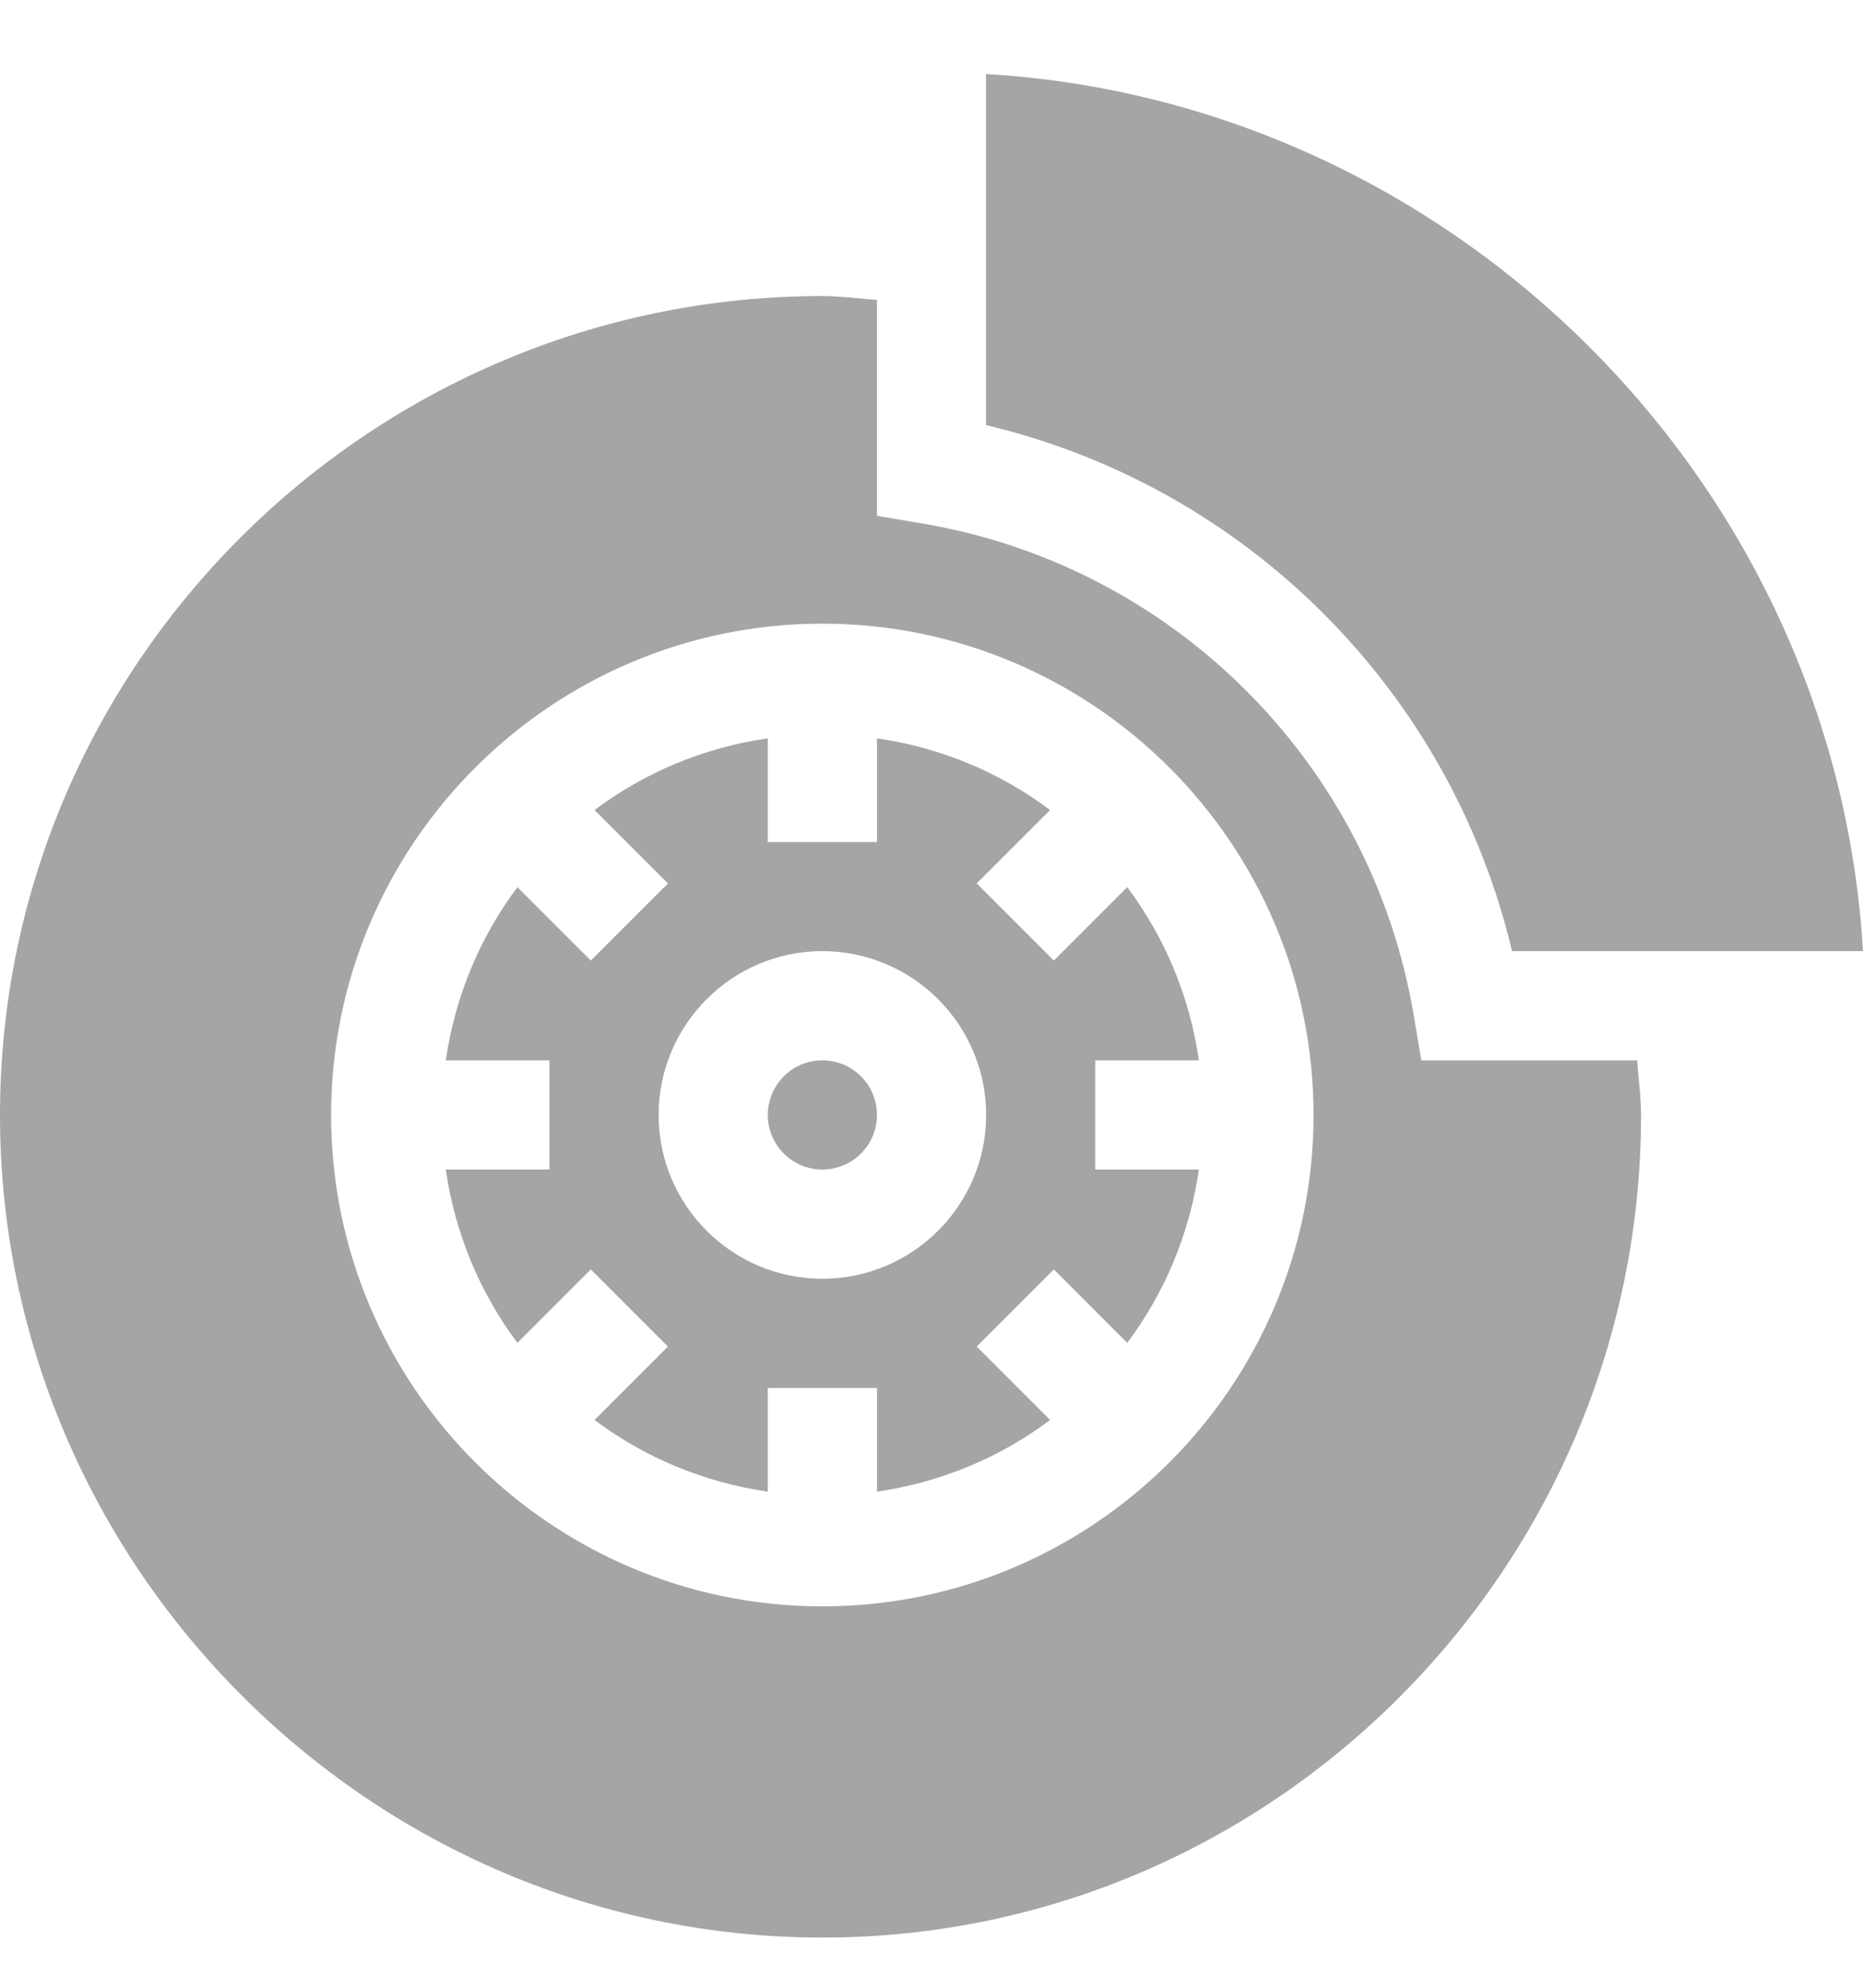 <svg width="15" height="16" viewBox="0 0 15 16" fill="none" xmlns="http://www.w3.org/2000/svg">
<path d="M9.653 8.535C9.578 8.017 9.377 7.543 9.076 7.141L8.485 7.732L7.864 7.111L8.455 6.52C8.053 6.219 7.579 6.018 7.061 5.943V6.778H6.182V5.943C5.663 6.018 5.189 6.219 4.787 6.52L5.378 7.111L4.757 7.732L4.166 7.141C3.865 7.543 3.665 8.017 3.589 8.535H4.424V9.414H3.589C3.665 9.933 3.865 10.407 4.166 10.809L4.757 10.218L5.378 10.839L4.787 11.43C5.189 11.731 5.663 11.931 6.182 12.007V11.172H7.061V12.007C7.579 11.931 8.053 11.731 8.455 11.43L7.864 10.839L8.485 10.218L9.076 10.809C9.377 10.407 9.578 9.933 9.653 9.414H8.818V8.535H9.653ZM6.621 10.293C5.894 10.293 5.303 9.702 5.303 8.975C5.303 8.248 5.894 7.656 6.621 7.656C7.348 7.656 7.94 8.248 7.94 8.975C7.94 9.702 7.348 10.293 6.621 10.293Z" fill="#A5A5A5"/>
<path d="M12.174 7.656H15C14.779 3.888 11.708 0.817 7.939 0.596V3.422C10.035 3.918 11.678 5.561 12.174 7.656Z" fill="#A5A5A5"/>
<path d="M6.621 8.535C6.379 8.535 6.182 8.732 6.182 8.975C6.182 9.217 6.379 9.414 6.621 9.414C6.864 9.414 7.061 9.217 7.061 8.975C7.061 8.732 6.864 8.535 6.621 8.535Z" fill="#A5A5A5"/>
<path d="M11.444 8.535L11.382 8.169C11.04 6.145 9.451 4.556 7.427 4.214L7.061 4.152V2.414C6.914 2.404 6.767 2.383 6.621 2.383C2.986 2.383 0 5.34 0 8.975C0 12.61 2.986 15.596 6.621 15.596C10.256 15.596 13.213 12.61 13.213 8.975C13.213 8.829 13.191 8.682 13.182 8.535H11.444ZM6.621 12.93C4.44 12.93 2.666 11.156 2.666 8.975C2.666 6.794 4.44 5.02 6.621 5.02C8.802 5.02 10.576 6.794 10.576 8.975C10.576 11.156 8.802 12.93 6.621 12.93Z" fill="#A5A5A5"/>
</svg>
